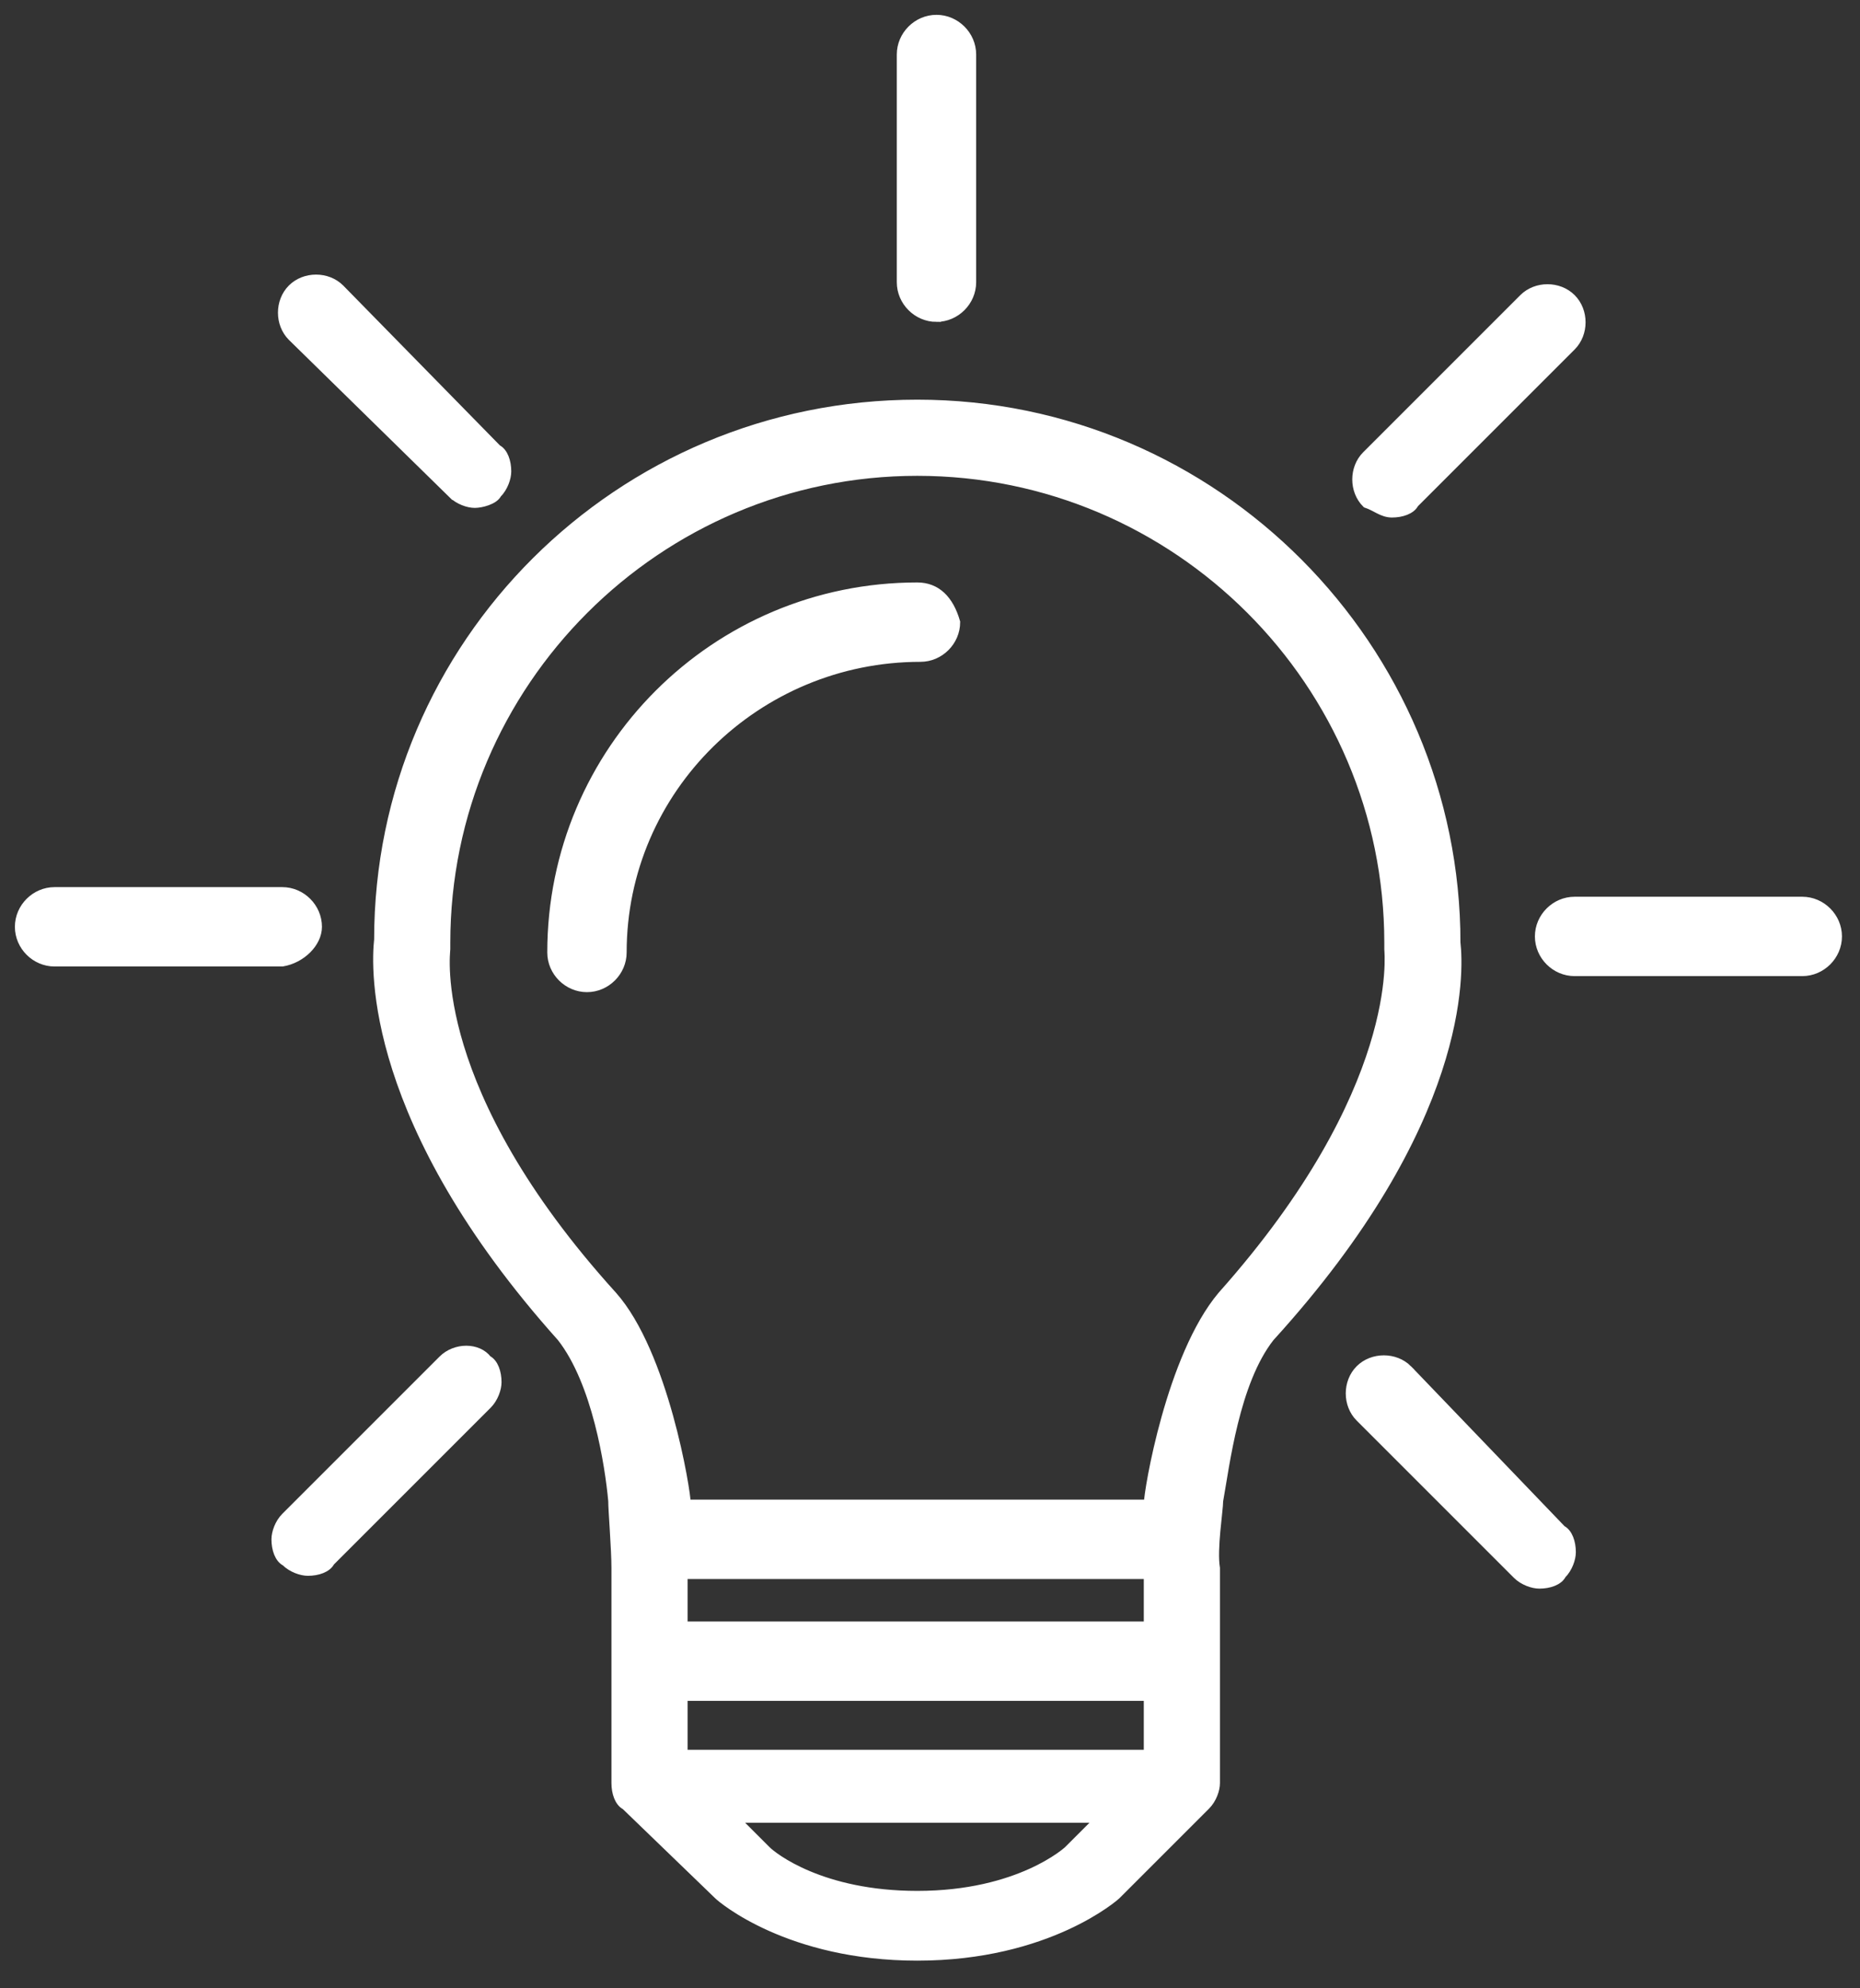 <svg fill="none" xmlns="http://www.w3.org/2000/svg" viewBox="0 0 58 62"><rect x="0" y="0" width="58" height="62" fill="#333333" stroke="none"/><path d="M45.404 29.4c0-9.2-7.5-16.8-16.8-16.8s-16.8 7.5-16.8 16.7c-.1.9-.3 5.7 5.7 12.4 1.1 1.4 1.5 4 1.6 5.1 0 .3.1 1.5.1 2.1V55.6c0 .3.1.6.3.7l2.9 2.8c.1.1 2.2 1.9 6.2 1.9 4.1 0 6.2-1.9 6.2-1.9l2.8-2.8c.2-.2.3-.5.3-.7V48.9c-.1-.6.1-1.8.1-2.1.2-1.1.5-3.7 1.6-5.1 6.1-6.7 5.9-11.4 5.8-12.3Zm-16.8 29.7c-3 0-4.5-1.2-4.7-1.4l-1-1h11.4l-1 1s-1.5 1.4-4.7 1.4Zm-7.3-4.4v-1.8h14.5v1.8h-14.5Zm0-4v-1.6h14.5v1.6h-14.5Zm14.5-3.8h-14.4c0-.4-.7-4.7-2.3-6.5-5.8-6.4-5.2-10.7-5.2-10.8v-.2c0-8.1 6.6-14.7 14.7-14.7s14.7 6.6 14.7 14.7v.2c0 .1.5 4.4-5.2 10.8-1.6 1.9-2.3 6.1-2.3 6.5Z" fill="#fff" stroke="#fff" stroke-width=".275" stroke-miterlimit="10"/><path d="M28.603 18.3c-6.3 0-11.4 5.1-11.4 11.4 0 .6.5 1.1 1.1 1.1.6 0 1.1-.5 1.1-1.1 0-5.1 4.2-9.2 9.3-9.2.6 0 1.1-.5 1.1-1.1-.2-.7-.6-1.1-1.2-1.1ZM29.202 9.9c.6 0 1.1-.5 1.1-1.1V1.7c0-.6-.5-1.1-1.1-1.1-.6 0-1.1.5-1.1 1.1v7.1c0 .6.5 1.1 1.1 1.1ZM43.405 16c.3 0 .6-.1.7-.3l4.9-4.9c.4-.4.4-1.1 0-1.5-.4-.4-1.1-.4-1.5 0l-4.9 4.9c-.4.4-.4 1.1 0 1.5.3.1.5.3.8.3ZM56.2 28.1h-7.1c-.6 0-1.1.5-1.1 1.1 0 .6.5 1.1 1.1 1.1h7.1c.6 0 1.1-.5 1.1-1.1 0-.6-.5-1.1-1.1-1.1ZM43.902 42.7c-.4-.4-1.1-.4-1.5 0-.4.4-.4 1.1 0 1.5l4.9 4.9c.2.2.5.3.7.3.3 0 .6-.1.7-.3.2-.2.3-.5.3-.7 0-.3-.1-.6-.3-.7l-4.8-5ZM13.802 42.4l-4.9 4.9c-.2.2-.3.5-.3.7 0 .3.1.6.3.7.2.2.5.3.7.3.3 0 .6-.1.7-.3l4.9-4.9c.2-.2.3-.5.3-.7 0-.3-.1-.6-.3-.7-.3-.4-1-.4-1.4 0ZM9.902 28.9c0-.6-.5-1.1-1.1-1.1h-7.1c-.6 0-1.1.5-1.1 1.1 0 .6.5 1.1 1.1 1.1h7.1c.6-.1 1.1-.6 1.1-1.1ZM14.105 15.4c.2.2.5.3.7.3.2 0 .6-.1.7-.3.2-.2.3-.5.3-.7 0-.3-.1-.6-.3-.7l-4.9-5c-.4-.4-1.1-.4-1.5 0-.4.4-.4 1.1 0 1.5l5 4.9Z" fill="#fff" stroke="#fff" stroke-width=".275" stroke-miterlimit="10"/></svg>